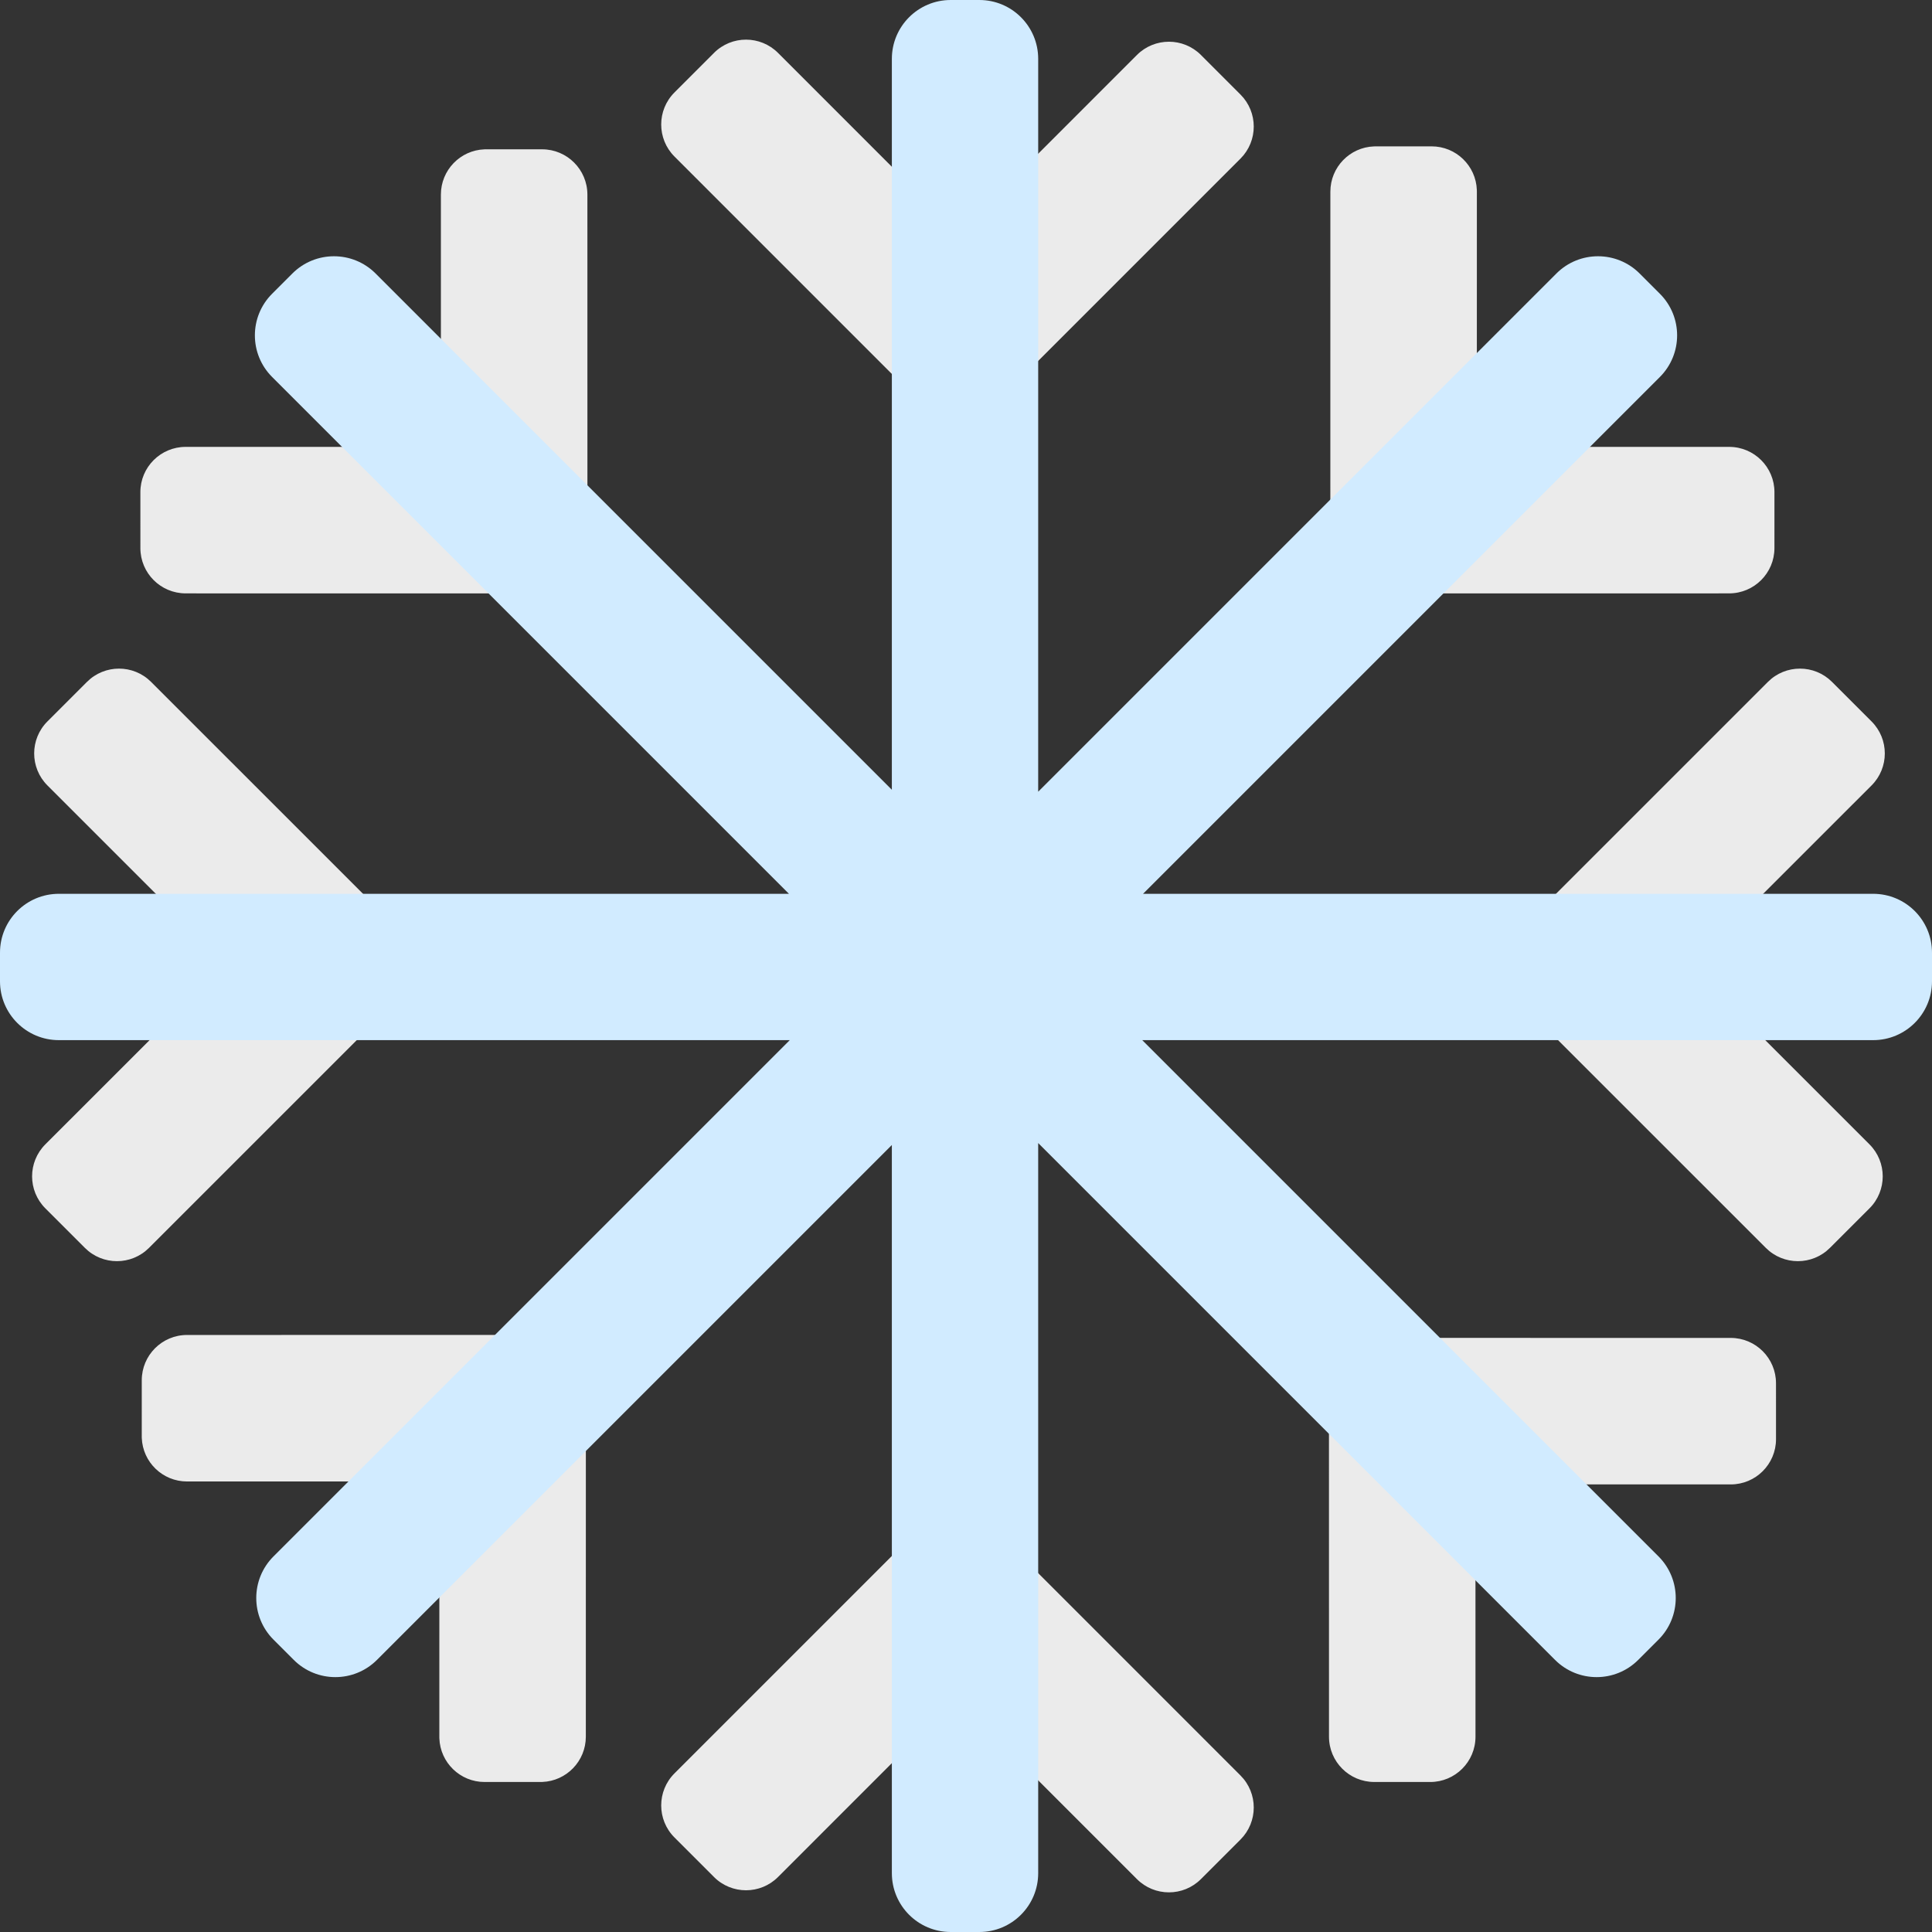 <svg width="256px" height="256px" viewBox="0 0 256 256" version="1.1" xmlns="http://www.w3.org/2000/svg" xmlns:xlink="http://www.w3.org/1999/xlink">
    <rect x="0" y="0" width="256" height="256" fill="#333333" stroke="none"/>
    <g stroke="none" stroke-width="1" fill="none" fill-rule="evenodd">
        <g id="Small-Icon" transform="translate(-308, -243)">
            <g transform="translate(308, 243)">
                <path d="M127.079,204.416 L127.116,204.393 C129.42,203.021 132.444,203.326 134.426,205.31 L134.426,205.31 L164.373,235.261 C166.714,237.605 166.714,241.403 164.373,243.747 L164.373,243.747 L159.132,248.989 L159.132,248.989 C156.788,251.334 152.989,251.333 150.647,248.989 L150.647,248.989 L126.732,225.07 L103.094,248.713 C100.752,251.057 96.953,251.058 94.609,248.715 L94.609,248.713 L89.368,243.471 C87.027,241.128 87.027,237.329 89.368,234.985 L119.315,205.034 C121.43,202.917 124.732,202.711 127.079,204.416 Z M186.975,177.277 L229.329,177.281 C232.642,177.282 235.328,179.968 235.329,183.281 L235.329,183.281 L235.33,190.694 C235.331,190.694 235.331,190.694 235.331,190.695 C235.331,194.008 232.644,196.694 229.331,196.693 L229.331,196.693 L195.506,196.69 L195.51,230.123 C195.511,233.437 192.825,236.124 189.512,236.124 C189.511,236.124 189.511,236.124 189.51,236.123 L182.098,236.122 C178.785,236.121 176.099,233.435 176.098,230.121 L176.094,187.767 C176.093,184.775 178.283,182.294 181.147,181.841 C181.79,179.22 184.155,177.276 186.975,177.277 L186.975,177.277 Z M67.14,176.887 C70.132,176.885 72.613,179.076 73.066,181.94 C75.607,182.563 77.513,184.806 77.625,187.512 L77.63,187.767 L77.626,230.122 C77.625,233.36 75.06,235.998 71.851,236.118 L71.626,236.122 L64.213,236.123 C64.213,236.124 64.213,236.124 64.212,236.124 C60.974,236.124 58.335,233.558 58.218,230.348 L58.214,230.123 L58.218,196.3 L24.784,196.303 C21.545,196.304 18.906,193.739 18.787,190.529 L18.783,190.304 C18.783,190.304 18.783,190.304 18.784,190.303 L18.785,182.891 C18.786,179.578 21.472,176.892 24.785,176.89 L67.14,176.887 Z M234.261,90.351 C236.605,88.01 240.403,88.01 242.747,90.351 L242.747,90.351 L247.989,95.592 L247.989,95.592 C250.334,97.936 250.333,101.735 247.989,104.077 L247.989,104.077 L224.069,127.991 L247.713,151.63 C250.057,153.972 250.058,157.771 247.715,160.115 L247.713,160.115 L242.471,165.355 C240.128,167.697 236.329,167.697 233.985,165.355 L204.034,135.409 C201.917,133.294 201.711,129.992 203.416,127.645 C202.017,125.338 202.315,122.29 204.31,120.298 L204.31,120.298 Z M20.014,90.351 L49.966,120.298 C52.083,122.413 52.289,125.715 50.583,128.062 C51.982,130.369 51.685,133.416 49.69,135.409 L49.69,135.409 L19.738,165.355 C17.395,167.697 13.596,167.697 11.252,165.355 L11.252,165.355 L6.011,160.115 L6.011,160.115 C3.666,157.771 3.667,153.972 6.011,151.63 L6.011,151.63 L29.928,127.716 L6.287,104.077 C3.943,101.735 3.942,97.936 6.285,95.592 L6.287,95.592 L11.528,90.351 C13.872,88.01 17.671,88.01 20.014,90.351 Z M64.421,19.784 L71.833,19.785 C75.146,19.786 77.832,22.472 77.833,25.786 L77.837,68.14 C77.839,71.132 75.648,73.613 72.783,74.066 C72.142,76.687 69.776,78.631 66.957,78.63 L66.957,78.63 L24.602,78.626 C21.289,78.625 18.603,75.939 18.602,72.626 L18.602,72.626 L18.601,65.214 C18.6,65.213 18.6,65.213 18.6,65.212 C18.6,61.899 21.287,59.213 24.601,59.214 L24.601,59.214 L58.423,59.217 L58.421,25.784 C58.42,22.545 60.985,19.906 64.195,19.787 L64.419,19.783 C64.42,19.783 64.42,19.783 64.421,19.784 Z M189.694,19.393 C192.933,19.393 195.572,21.959 195.689,25.169 L195.693,25.393 L195.689,59.218 L229.123,59.214 C232.437,59.213 235.123,61.899 235.124,65.212 C235.124,65.213 235.124,65.213 235.123,65.214 L235.122,72.626 C235.121,75.939 232.435,78.625 229.121,78.626 L186.767,78.63 C183.775,78.631 181.294,76.441 180.841,73.576 L180.798,73.567 C178.277,72.928 176.393,70.695 176.282,68.003 L176.277,67.749 L176.281,25.395 C176.282,22.157 178.847,19.519 182.056,19.399 L182.281,19.395 L189.693,19.394 L189.694,19.393 Z M94.609,7.009 C96.953,4.666 100.752,4.667 103.094,7.011 L103.094,7.011 L127.007,30.93 L150.647,7.287 C152.989,4.943 156.788,4.942 159.132,7.285 L159.132,7.287 L164.373,12.529 C166.714,14.872 166.714,18.671 164.373,21.015 L134.426,50.966 C132.311,53.083 129.009,53.289 126.662,51.584 C124.355,52.983 121.308,52.685 119.315,50.69 L119.315,50.69 L89.368,20.739 C87.027,18.395 87.027,14.597 89.368,12.253 L89.368,12.253 L94.609,7.011 L94.609,7.011 Z" id="形状结合" fill-opacity="0.9" fill="#FFFFFF"></path>
                <path d="M129.769,-2.84217094e-13 C134.075,-2.84217094e-13 137.566,3.491 137.566,7.797 L137.565,104.906 L206.232,36.239 C209.277,33.195 214.214,33.195 217.259,36.239 L219.943,38.924 C222.988,41.969 222.988,46.906 219.943,49.951 L151.459,118.434 L248.203,118.434 C252.509,118.434 256,121.925 256,126.231 L256,130.027 C256,134.334 252.509,137.824 248.203,137.824 L151.352,137.824 L219.761,206.232 C222.805,209.277 222.805,214.214 219.761,217.259 L217.076,219.943 C214.031,222.988 209.094,222.988 206.049,219.943 L137.565,151.459 L137.566,248.203 C137.566,252.509 134.075,256 129.769,256 L125.973,256 C121.666,256 118.176,252.509 118.176,248.203 L118.175,151.718 L49.951,219.943 C46.906,222.988 41.969,222.988 38.924,219.943 L36.239,217.259 C33.195,214.214 33.195,209.277 36.239,206.232 L104.647,137.824 L7.797,137.824 C3.491,137.824 2.13750792e-16,134.334 4.77425757e-16,130.027 L7.09893204e-16,126.231 C9.73568169e-16,121.925 3.491,118.434 7.797,118.434 L104.54,118.434 L36.057,49.951 C33.012,46.906 33.012,41.969 36.057,38.924 L38.741,36.239 C41.786,33.195 46.723,33.195 49.768,36.239 L118.175,104.647 L118.176,7.797 C118.176,3.491 121.666,-2.84217094e-13 125.973,-2.84217094e-13 L129.769,-2.84217094e-13 Z" id="形状结合" fill="#D1EBFF"></path>
            </g>
        </g>
    </g>
</svg>
